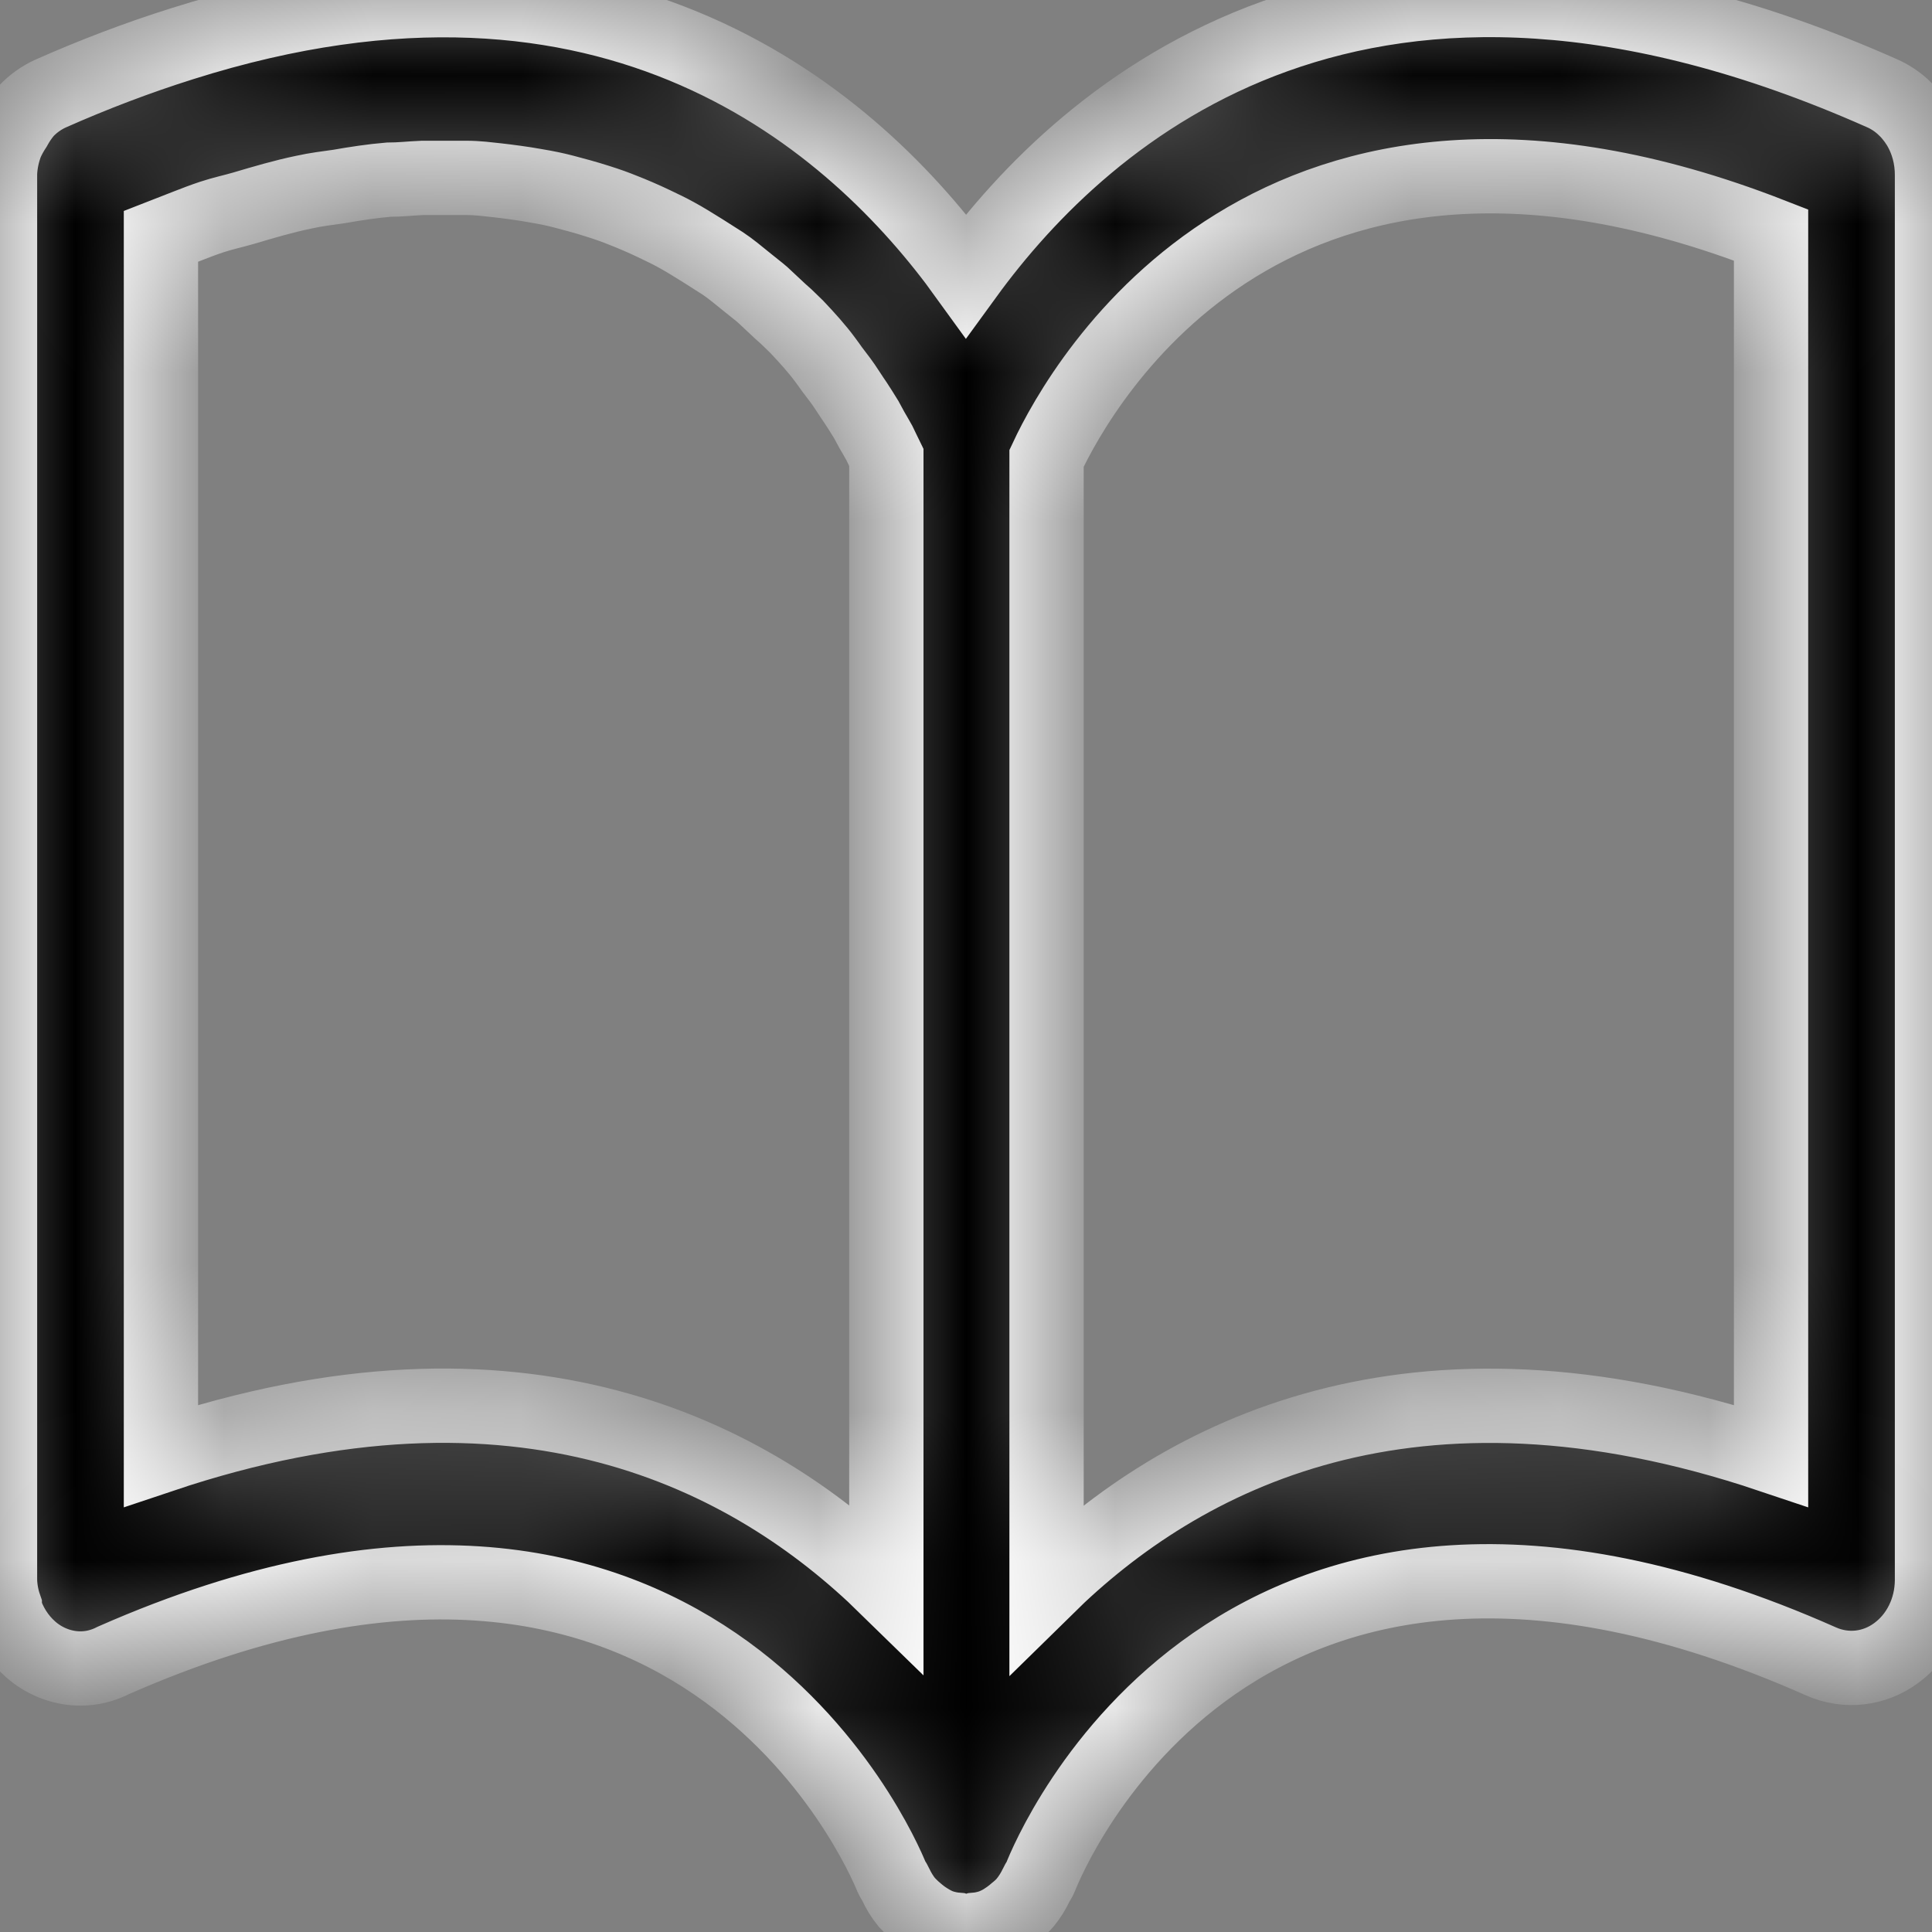 <svg width="13" height="13" viewBox="0 0 13 13" fill="none" xmlns="http://www.w3.org/2000/svg">
<rect x="0" y="0" width="13" height="13" fill="#808080" stroke="none"/>
<mask id="path-1-inside-1" fill="white">
<path d="M12.663 0.627C9.185 -0.916 7.312 0.737 6.5 1.854C5.762 0.831 4.141 -0.628 1.226 0.294C0.924 0.389 0.628 0.502 0.337 0.631C0.277 0.659 0.222 0.698 0.175 0.748C0.146 0.782 0.121 0.819 0.099 0.859C0.078 0.891 0.059 0.925 0.043 0.961C0.018 1.026 0.003 1.095 0 1.166V10.621V10.636C0.002 10.695 0.013 10.754 0.032 10.809C0.032 10.824 0.032 10.84 0.041 10.855C0.081 10.964 0.15 11.058 0.239 11.125C0.328 11.191 0.434 11.227 0.542 11.227C0.618 11.227 0.694 11.208 0.764 11.172C4.65 9.462 5.931 12.461 6 12.632C6.007 12.648 6.019 12.662 6.026 12.678C6.046 12.722 6.072 12.764 6.102 12.801C6.122 12.822 6.143 12.843 6.165 12.861C6.19 12.883 6.217 12.903 6.245 12.92C6.272 12.937 6.299 12.951 6.328 12.962C6.364 12.974 6.4 12.982 6.438 12.985C6.458 12.992 6.479 12.997 6.5 13C6.522 12.996 6.544 12.992 6.565 12.985C6.602 12.982 6.638 12.974 6.673 12.962C6.702 12.951 6.731 12.937 6.757 12.92C6.785 12.902 6.811 12.883 6.836 12.861C6.859 12.843 6.88 12.823 6.899 12.801C6.929 12.764 6.954 12.724 6.974 12.681C6.982 12.663 6.994 12.65 7.001 12.632C7.059 12.484 8.31 9.429 12.255 11.18C12.337 11.216 12.426 11.23 12.514 11.22C12.602 11.21 12.686 11.177 12.759 11.123C12.833 11.069 12.893 10.997 12.935 10.912C12.977 10.827 12.999 10.733 13 10.636V1.181C13.001 1.062 12.97 0.946 12.91 0.847C12.849 0.748 12.764 0.671 12.663 0.627ZM1.083 9.795V1.591C1.197 1.547 1.315 1.497 1.423 1.461C1.498 1.436 1.567 1.422 1.639 1.401C1.774 1.361 1.909 1.321 2.045 1.293C2.126 1.275 2.202 1.266 2.28 1.255C2.394 1.235 2.507 1.218 2.614 1.209C2.692 1.209 2.768 1.2 2.844 1.197C2.941 1.197 3.039 1.197 3.131 1.197C3.223 1.197 3.274 1.206 3.345 1.213C3.415 1.221 3.517 1.234 3.599 1.249C3.682 1.263 3.735 1.274 3.796 1.29C3.857 1.306 3.947 1.33 4.021 1.354C4.094 1.377 4.138 1.393 4.195 1.416C4.252 1.438 4.331 1.472 4.396 1.503C4.461 1.534 4.501 1.553 4.55 1.58C4.599 1.606 4.671 1.651 4.729 1.687C4.787 1.724 4.818 1.744 4.864 1.773C4.91 1.803 4.974 1.856 5.027 1.899C5.079 1.942 5.1 1.956 5.132 1.984C5.189 2.036 5.241 2.088 5.292 2.132L5.361 2.199C5.43 2.272 5.497 2.346 5.551 2.419C5.568 2.441 5.582 2.462 5.598 2.484C5.636 2.533 5.674 2.583 5.705 2.632C5.736 2.68 5.739 2.683 5.757 2.71C5.774 2.736 5.807 2.787 5.828 2.822L5.866 2.892C5.885 2.923 5.903 2.957 5.918 2.983L5.943 3.035L5.964 3.078V10.679C5.055 9.79 3.505 8.981 1.083 9.795ZM11.917 9.795C9.493 8.98 7.944 9.795 7.042 10.682V3.084C7.28 2.575 8.573 0.277 11.917 1.581V9.795Z"/>
</mask>
<path d="M12.663 0.627C9.185 -0.916 7.312 0.737 6.5 1.854C5.762 0.831 4.141 -0.628 1.226 0.294C0.924 0.389 0.628 0.502 0.337 0.631C0.277 0.659 0.222 0.698 0.175 0.748C0.146 0.782 0.121 0.819 0.099 0.859C0.078 0.891 0.059 0.925 0.043 0.961C0.018 1.026 0.003 1.095 0 1.166V10.621V10.636C0.002 10.695 0.013 10.754 0.032 10.809C0.032 10.824 0.032 10.84 0.041 10.855C0.081 10.964 0.15 11.058 0.239 11.125C0.328 11.191 0.434 11.227 0.542 11.227C0.618 11.227 0.694 11.208 0.764 11.172C4.65 9.462 5.931 12.461 6 12.632C6.007 12.648 6.019 12.662 6.026 12.678C6.046 12.722 6.072 12.764 6.102 12.801C6.122 12.822 6.143 12.843 6.165 12.861C6.19 12.883 6.217 12.903 6.245 12.92C6.272 12.937 6.299 12.951 6.328 12.962C6.364 12.974 6.4 12.982 6.438 12.985C6.458 12.992 6.479 12.997 6.5 13C6.522 12.996 6.544 12.992 6.565 12.985C6.602 12.982 6.638 12.974 6.673 12.962C6.702 12.951 6.731 12.937 6.757 12.92C6.785 12.902 6.811 12.883 6.836 12.861C6.859 12.843 6.88 12.823 6.899 12.801C6.929 12.764 6.954 12.724 6.974 12.681C6.982 12.663 6.994 12.65 7.001 12.632C7.059 12.484 8.31 9.429 12.255 11.18C12.337 11.216 12.426 11.23 12.514 11.22C12.602 11.21 12.686 11.177 12.759 11.123C12.833 11.069 12.893 10.997 12.935 10.912C12.977 10.827 12.999 10.733 13 10.636V1.181C13.001 1.062 12.97 0.946 12.91 0.847C12.849 0.748 12.764 0.671 12.663 0.627ZM1.083 9.795V1.591C1.197 1.547 1.315 1.497 1.423 1.461C1.498 1.436 1.567 1.422 1.639 1.401C1.774 1.361 1.909 1.321 2.045 1.293C2.126 1.275 2.202 1.266 2.28 1.255C2.394 1.235 2.507 1.218 2.614 1.209C2.692 1.209 2.768 1.2 2.844 1.197C2.941 1.197 3.039 1.197 3.131 1.197C3.223 1.197 3.274 1.206 3.345 1.213C3.415 1.221 3.517 1.234 3.599 1.249C3.682 1.263 3.735 1.274 3.796 1.29C3.857 1.306 3.947 1.33 4.021 1.354C4.094 1.377 4.138 1.393 4.195 1.416C4.252 1.438 4.331 1.472 4.396 1.503C4.461 1.534 4.501 1.553 4.55 1.58C4.599 1.606 4.671 1.651 4.729 1.687C4.787 1.724 4.818 1.744 4.864 1.773C4.91 1.803 4.974 1.856 5.027 1.899C5.079 1.942 5.1 1.956 5.132 1.984C5.189 2.036 5.241 2.088 5.292 2.132L5.361 2.199C5.43 2.272 5.497 2.346 5.551 2.419C5.568 2.441 5.582 2.462 5.598 2.484C5.636 2.533 5.674 2.583 5.705 2.632C5.736 2.68 5.739 2.683 5.757 2.71C5.774 2.736 5.807 2.787 5.828 2.822L5.866 2.892C5.885 2.923 5.903 2.957 5.918 2.983L5.943 3.035L5.964 3.078V10.679C5.055 9.79 3.505 8.981 1.083 9.795ZM11.917 9.795C9.493 8.98 7.944 9.795 7.042 10.682V3.084C7.28 2.575 8.573 0.277 11.917 1.581V9.795Z" fill="black" stroke="white" stroke-width="0.5" mask="url(#path-1-inside-1)"/>
</svg>
